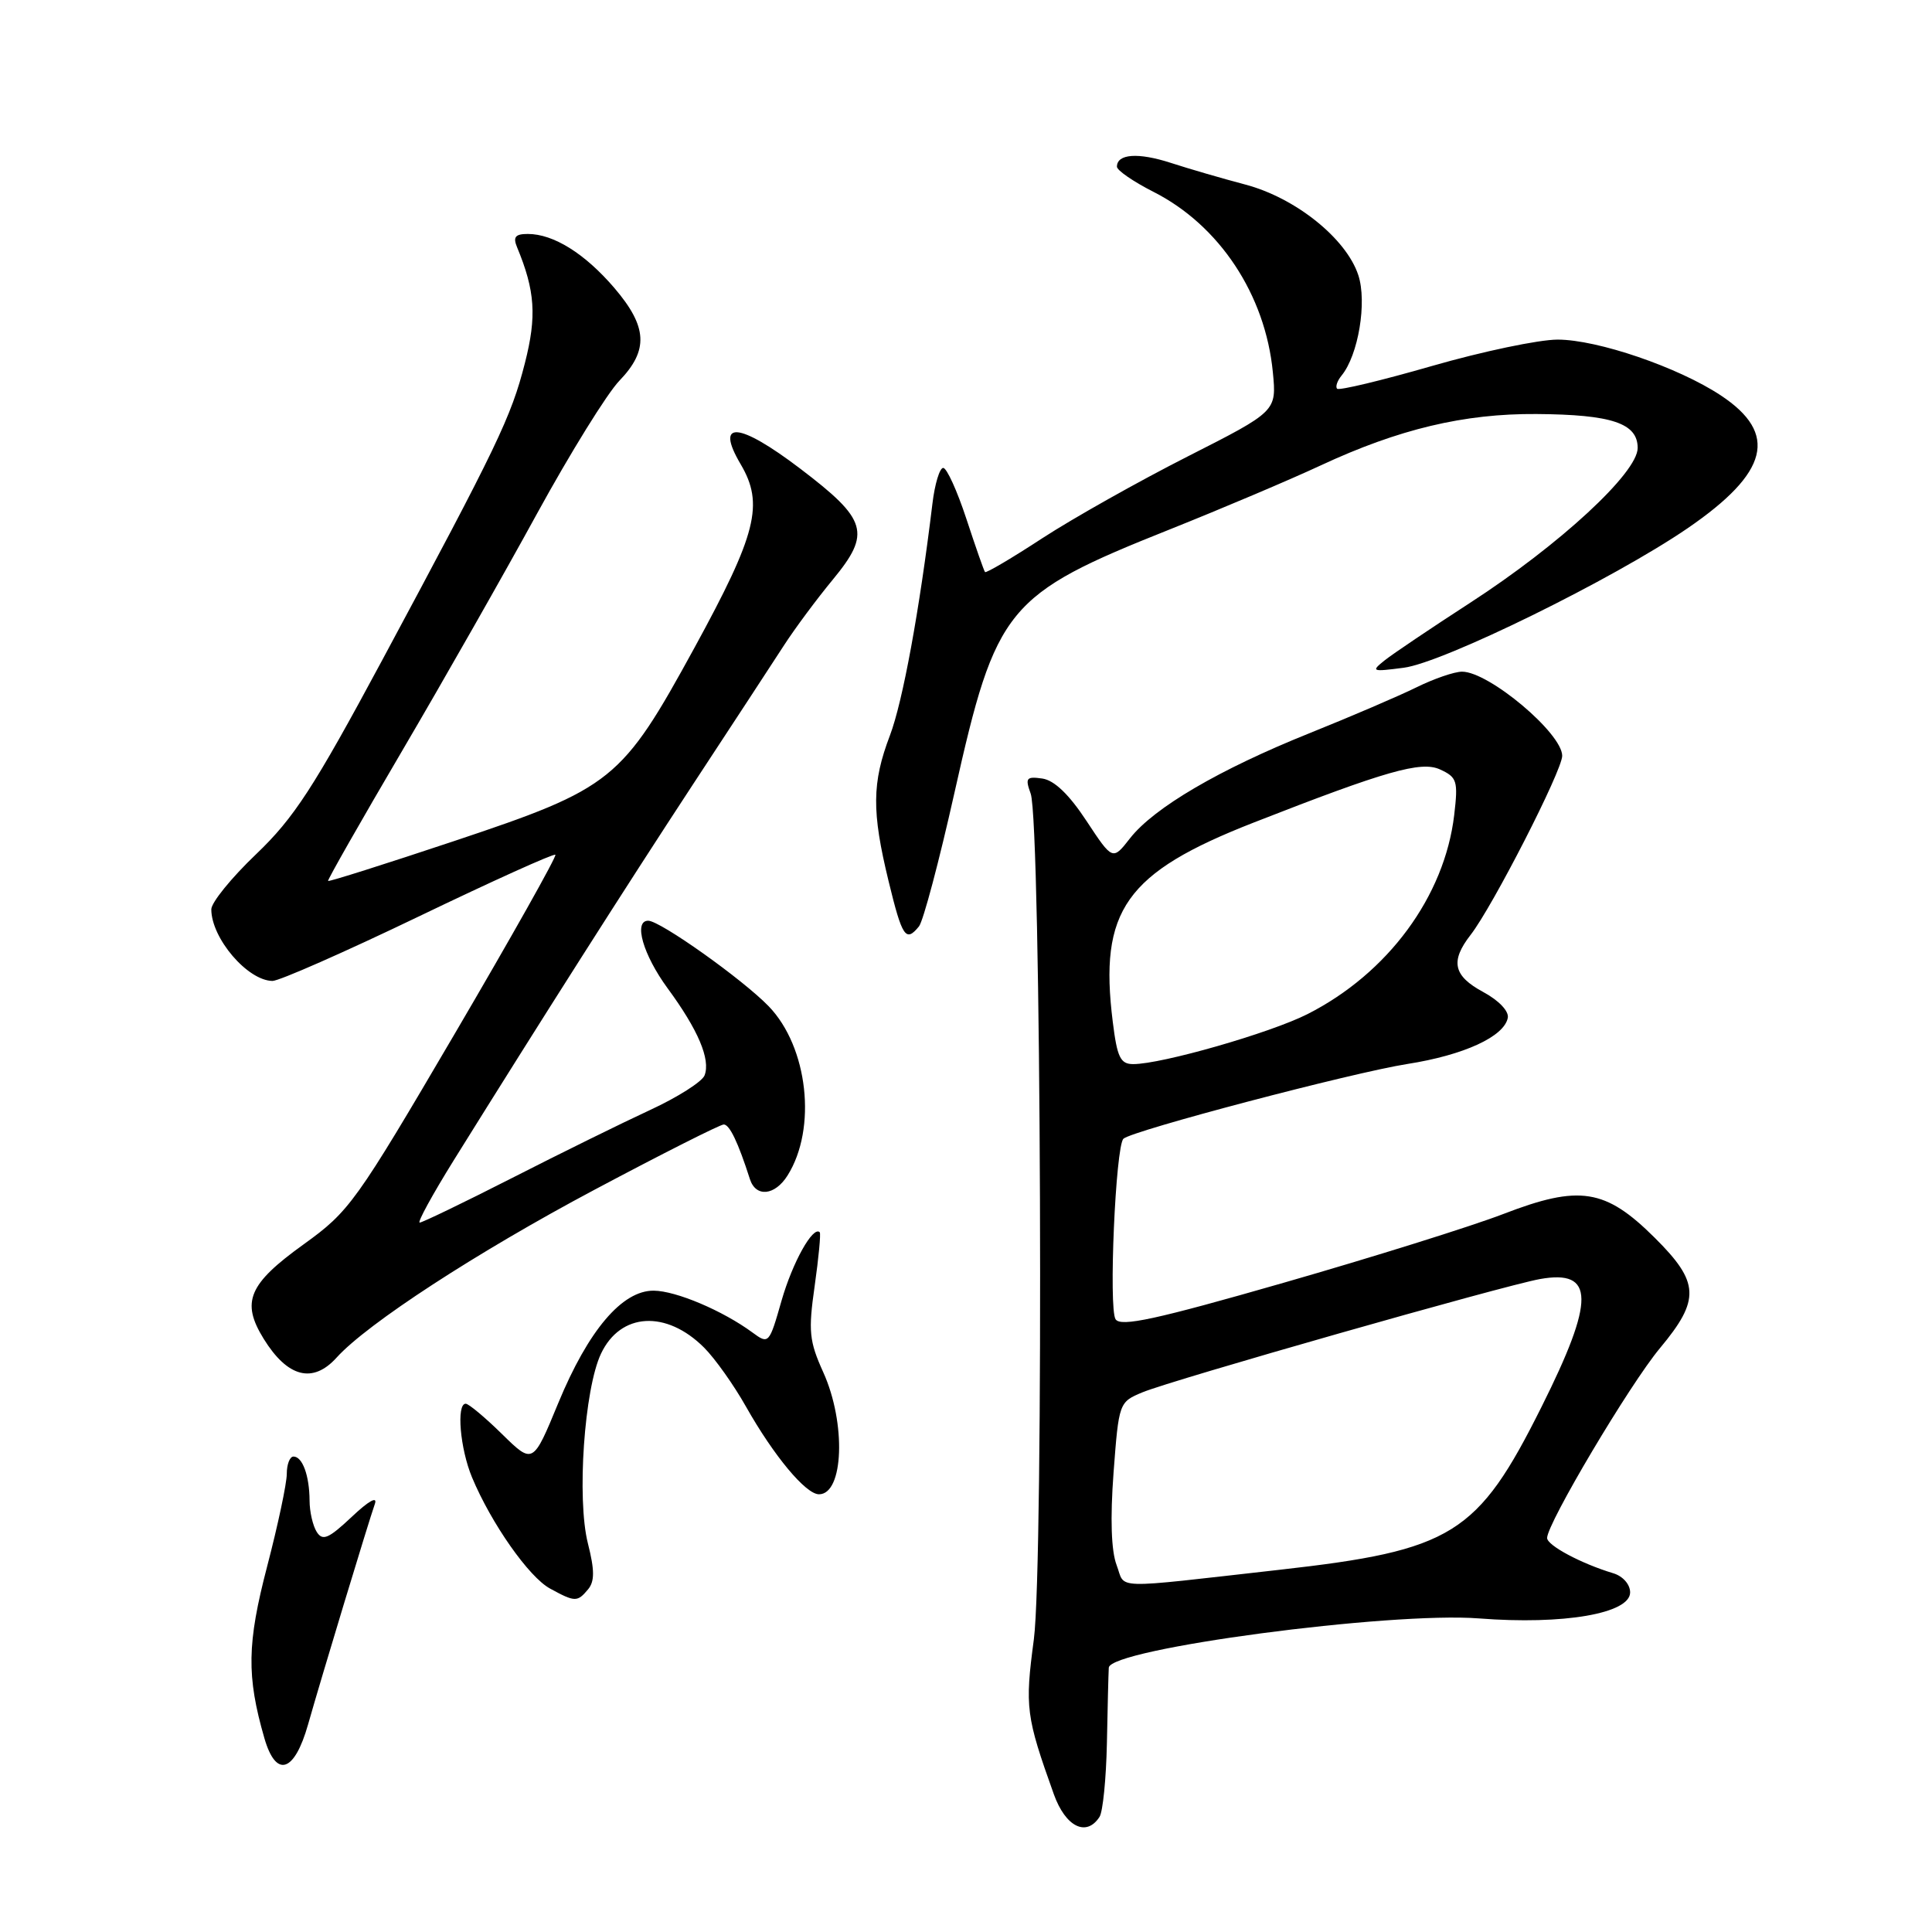<?xml version="1.0" encoding="UTF-8" standalone="no"?>
<!DOCTYPE svg PUBLIC "-//W3C//DTD SVG 1.1//EN" "http://www.w3.org/Graphics/SVG/1.1/DTD/svg11.dtd" >
<svg xmlns="http://www.w3.org/2000/svg" xmlns:xlink="http://www.w3.org/1999/xlink" version="1.1" viewBox="0 0 256 256">
 <g >
 <path fill="currentColor"
d=" M 145.69 240.75 C 146.14 240.06 146.57 235.68 146.67 231.00 C 146.76 226.32 146.87 221.81 146.92 220.98 C 147.05 218.47 184.23 213.53 195.99 214.45 C 207.17 215.32 216.00 213.80 216.00 211.00 C 216.00 209.93 215.03 208.84 213.75 208.46 C 209.50 207.18 205.00 204.77 205.00 203.79 C 205.00 201.86 215.96 183.42 219.95 178.64 C 225.32 172.20 225.21 169.92 219.25 164.00 C 212.71 157.50 209.29 156.97 199.20 160.86 C 194.97 162.49 181.87 166.59 170.10 169.97 C 153.15 174.84 148.51 175.85 147.82 174.81 C 146.88 173.39 147.82 151.89 148.86 150.89 C 149.98 149.82 179.22 142.12 186.50 140.98 C 193.96 139.81 199.31 137.36 199.79 134.87 C 199.96 133.99 198.60 132.56 196.54 131.45 C 192.57 129.31 192.14 127.38 194.86 123.88 C 197.77 120.15 207.00 102.10 207.00 100.15 C 207.00 97.16 197.29 89.00 193.73 89.00 C 192.72 89.00 190.01 89.93 187.70 91.07 C 185.39 92.21 179.00 94.95 173.50 97.16 C 161.57 101.95 152.92 107.02 149.74 111.07 C 147.43 114.03 147.43 114.03 143.96 108.77 C 141.66 105.27 139.70 103.39 138.11 103.16 C 135.99 102.86 135.82 103.09 136.57 105.16 C 137.96 109.00 138.32 207.13 136.99 217.23 C 135.79 226.24 135.94 227.41 139.64 237.75 C 141.19 242.07 143.95 243.44 145.69 240.75 Z  M 40.82 228.50 C 42.62 222.15 48.84 201.64 49.67 199.28 C 50.05 198.20 48.85 198.87 46.61 200.99 C 43.54 203.88 42.75 204.22 41.97 202.99 C 41.45 202.17 41.02 200.30 41.02 198.83 C 41.00 195.53 40.08 193.00 38.89 193.00 C 38.40 193.00 38.00 194.03 38.00 195.30 C 38.00 196.56 36.83 202.07 35.40 207.55 C 32.73 217.77 32.66 222.09 35.03 230.31 C 36.57 235.65 39.01 234.89 40.82 228.50 Z  M 77.92 210.60 C 78.80 209.54 78.80 208.07 77.90 204.51 C 76.41 198.61 77.42 184.02 79.64 179.36 C 82.22 173.91 88.29 173.56 93.30 178.57 C 94.74 180.01 97.24 183.53 98.85 186.39 C 102.54 192.92 106.77 198.00 108.52 198.00 C 111.80 198.00 112.13 188.56 109.09 181.84 C 107.22 177.70 107.09 176.40 107.95 170.38 C 108.48 166.64 108.78 163.44 108.62 163.28 C 107.73 162.40 105.02 167.26 103.56 172.34 C 101.92 178.09 101.86 178.15 99.70 176.56 C 95.77 173.67 89.57 171.04 86.62 171.02 C 82.44 170.99 77.96 176.26 73.97 185.92 C 70.62 194.04 70.62 194.04 66.52 190.02 C 64.27 187.81 62.10 186.00 61.71 186.00 C 60.45 186.00 60.96 191.96 62.55 195.77 C 65.10 201.87 70.08 208.97 72.88 210.49 C 76.19 212.30 76.50 212.30 77.92 210.60 Z  M 44.60 179.89 C 48.66 175.39 63.20 165.93 78.77 157.65 C 87.72 152.89 95.43 149.00 95.90 149.00 C 96.67 149.00 97.80 151.35 99.37 156.25 C 100.16 158.69 102.68 158.43 104.36 155.75 C 108.27 149.52 107.07 138.74 101.86 133.34 C 98.41 129.77 87.47 122.00 85.89 122.00 C 83.91 122.00 85.21 126.51 88.46 130.95 C 92.51 136.46 94.17 140.38 93.36 142.49 C 93.05 143.32 89.80 145.39 86.14 147.08 C 82.49 148.77 74.26 152.82 67.87 156.08 C 61.47 159.34 55.95 162.00 55.61 162.00 C 55.27 162.00 57.30 158.29 60.12 153.75 C 71.97 134.72 82.85 117.62 91.78 104.00 C 97.02 96.03 102.46 87.70 103.89 85.50 C 105.31 83.30 108.22 79.38 110.36 76.79 C 115.45 70.62 114.94 68.87 106.05 62.11 C 97.87 55.89 94.68 55.65 98.14 61.51 C 101.26 66.80 100.26 70.75 92.03 85.81 C 82.37 103.47 81.17 104.43 60.19 111.44 C 51.08 114.48 43.56 116.86 43.47 116.73 C 43.37 116.61 47.79 108.85 53.28 99.50 C 58.77 90.15 66.83 75.98 71.19 68.00 C 75.56 60.03 80.45 52.13 82.07 50.45 C 85.97 46.40 85.80 43.30 81.40 38.15 C 77.49 33.59 73.34 31.00 69.94 31.00 C 68.28 31.00 67.95 31.40 68.51 32.75 C 70.91 38.53 71.14 41.90 69.55 48.12 C 67.73 55.27 65.93 59.01 50.63 87.50 C 41.55 104.40 38.96 108.38 33.94 113.18 C 30.67 116.30 28.00 119.59 28.00 120.49 C 28.00 124.32 32.79 129.93 36.10 129.98 C 36.97 129.99 45.69 126.15 55.46 121.45 C 65.23 116.75 73.39 113.06 73.59 113.26 C 73.79 113.46 67.79 124.13 60.26 136.97 C 47.13 159.36 46.30 160.51 40.25 164.87 C 32.92 170.14 31.92 172.51 34.94 177.40 C 38.10 182.51 41.45 183.38 44.60 179.89 Z  M 121.77 122.75 C 122.33 122.06 124.45 114.08 126.48 105.00 C 131.99 80.41 133.29 78.81 155.00 70.15 C 161.88 67.40 170.88 63.59 175.00 61.67 C 185.35 56.85 194.01 54.79 203.58 54.86 C 213.58 54.93 217.00 56.08 217.00 59.36 C 217.00 62.64 206.69 72.17 194.79 79.88 C 189.68 83.19 184.60 86.61 183.50 87.48 C 181.62 88.98 181.76 89.03 186.00 88.48 C 191.23 87.81 213.79 76.72 223.61 70.00 C 234.38 62.62 235.68 57.46 228.01 52.39 C 222.37 48.66 211.67 45.00 206.39 45.00 C 203.91 45.00 196.42 46.57 189.76 48.49 C 183.10 50.41 177.43 51.77 177.18 51.51 C 176.92 51.26 177.19 50.47 177.76 49.77 C 179.99 47.06 181.16 40.02 179.98 36.45 C 178.38 31.60 171.67 26.22 165.03 24.46 C 161.99 23.66 157.53 22.36 155.13 21.58 C 150.81 20.18 148.00 20.38 148.00 22.09 C 148.00 22.57 150.18 24.07 152.84 25.42 C 161.57 29.84 167.67 39.05 168.66 49.33 C 169.16 54.50 169.16 54.50 157.34 60.50 C 150.84 63.80 142.20 68.66 138.14 71.30 C 134.09 73.95 130.66 75.97 130.52 75.80 C 130.38 75.64 129.27 72.46 128.05 68.75 C 126.83 65.04 125.45 62.00 124.98 62.00 C 124.51 62.00 123.86 64.14 123.55 66.75 C 121.83 80.94 119.62 92.97 117.92 97.45 C 115.53 103.73 115.50 107.54 117.74 116.75 C 119.55 124.20 120.02 124.90 121.77 122.75 Z  M 147.96 207.39 C 147.24 205.51 147.10 201.22 147.55 195.15 C 148.25 185.86 148.28 185.78 151.38 184.49 C 155.30 182.86 199.25 170.34 204.06 169.48 C 211.32 168.19 211.36 172.22 204.26 186.42 C 195.79 203.37 192.47 205.43 169.50 208.01 C 146.84 210.56 149.19 210.63 147.96 207.39 Z  M 147.45 135.42 C 145.60 120.62 149.12 115.64 166.13 108.99 C 183.63 102.14 188.29 100.81 190.80 101.95 C 193.07 102.99 193.22 103.47 192.69 107.99 C 191.41 118.79 183.91 128.97 173.24 134.38 C 168.30 136.88 153.94 141.00 150.16 141.00 C 148.46 141.00 148.03 140.11 147.45 135.42 Z "/>
</g>
</svg>